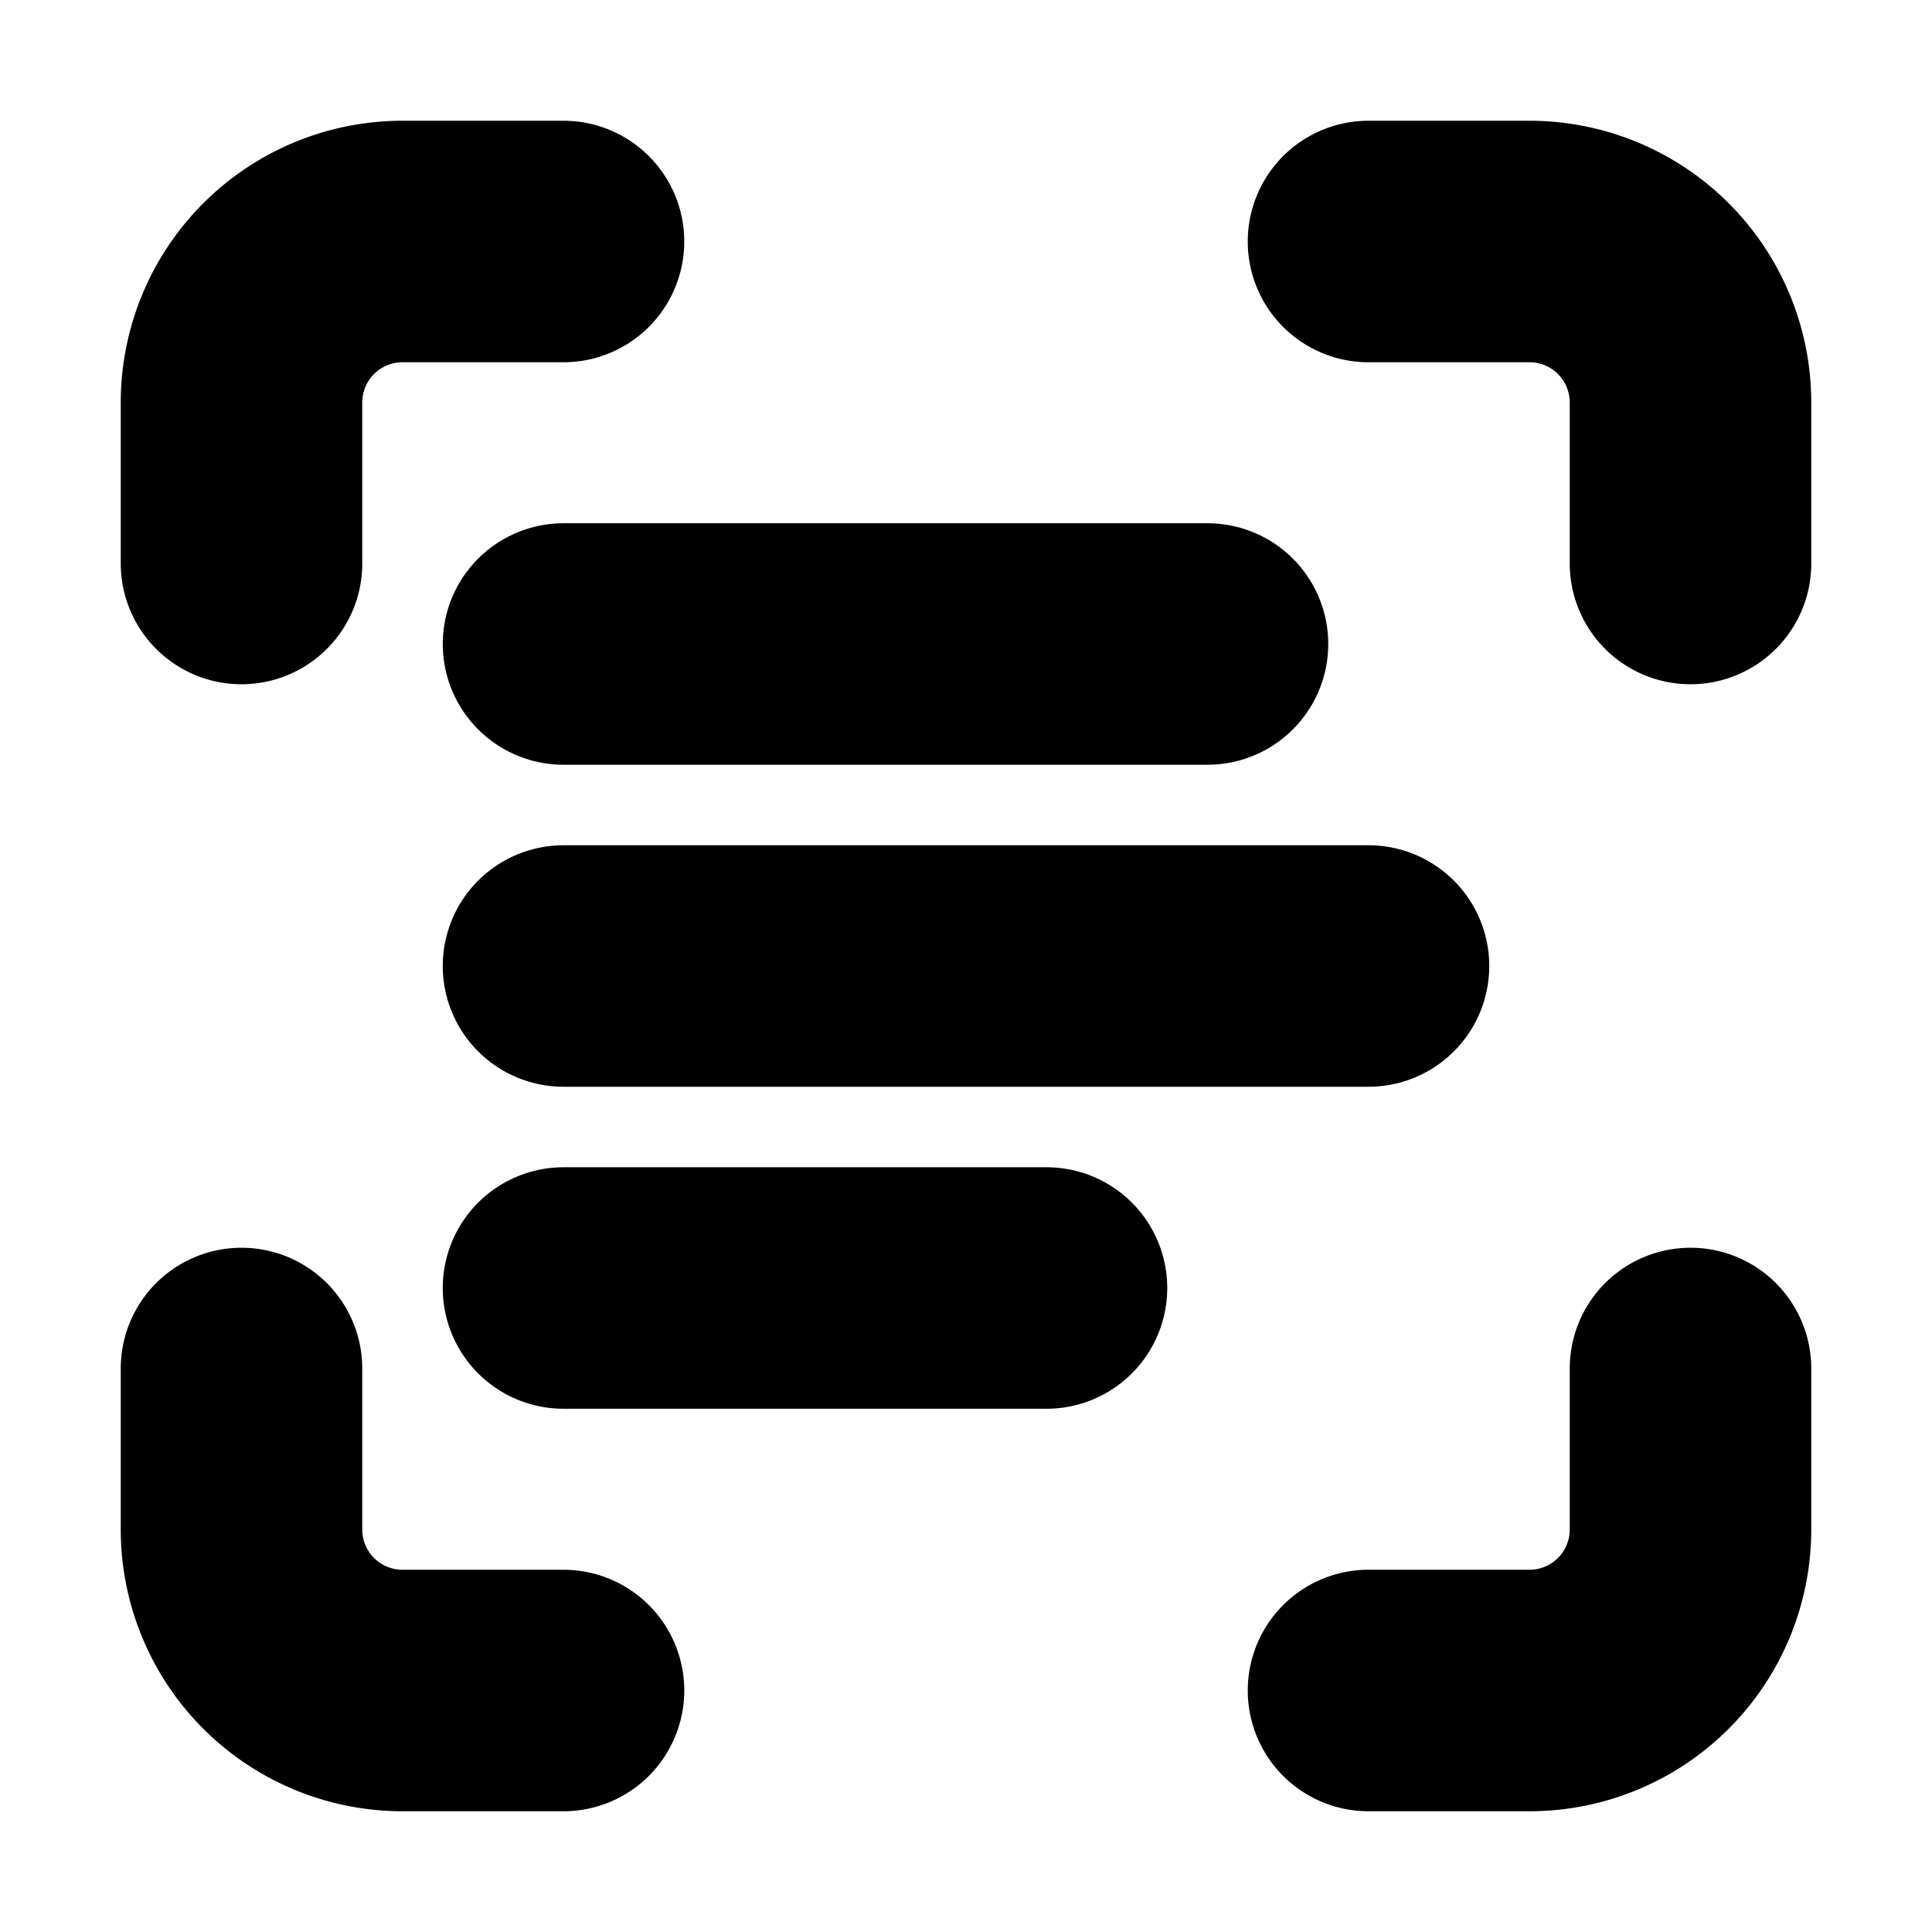 <!-- @license lucide-static v0.394.0 - ISC -->
<svg
    xmlns="http://www.w3.org/2000/svg"
    class="lucide lucide-scan-text"
    width="24"
    height="24"
    viewBox="0 0 24 24"
    fill="none"
    stroke="currentColor"
    stroke-width="3"
    stroke-linecap="round"
    stroke-linejoin="round"
>
    <path d="M3 7V5a2 2 0 0 1 2-2h2" />
    <path d="M17 3h2a2 2 0 0 1 2 2v2" />
    <path d="M21 17v2a2 2 0 0 1-2 2h-2" />
    <path d="M7 21H5a2 2 0 0 1-2-2v-2" />
    <path d="M7 8h8" />
    <path d="M7 12h10" />
    <path d="M7 16h6" />
</svg>
